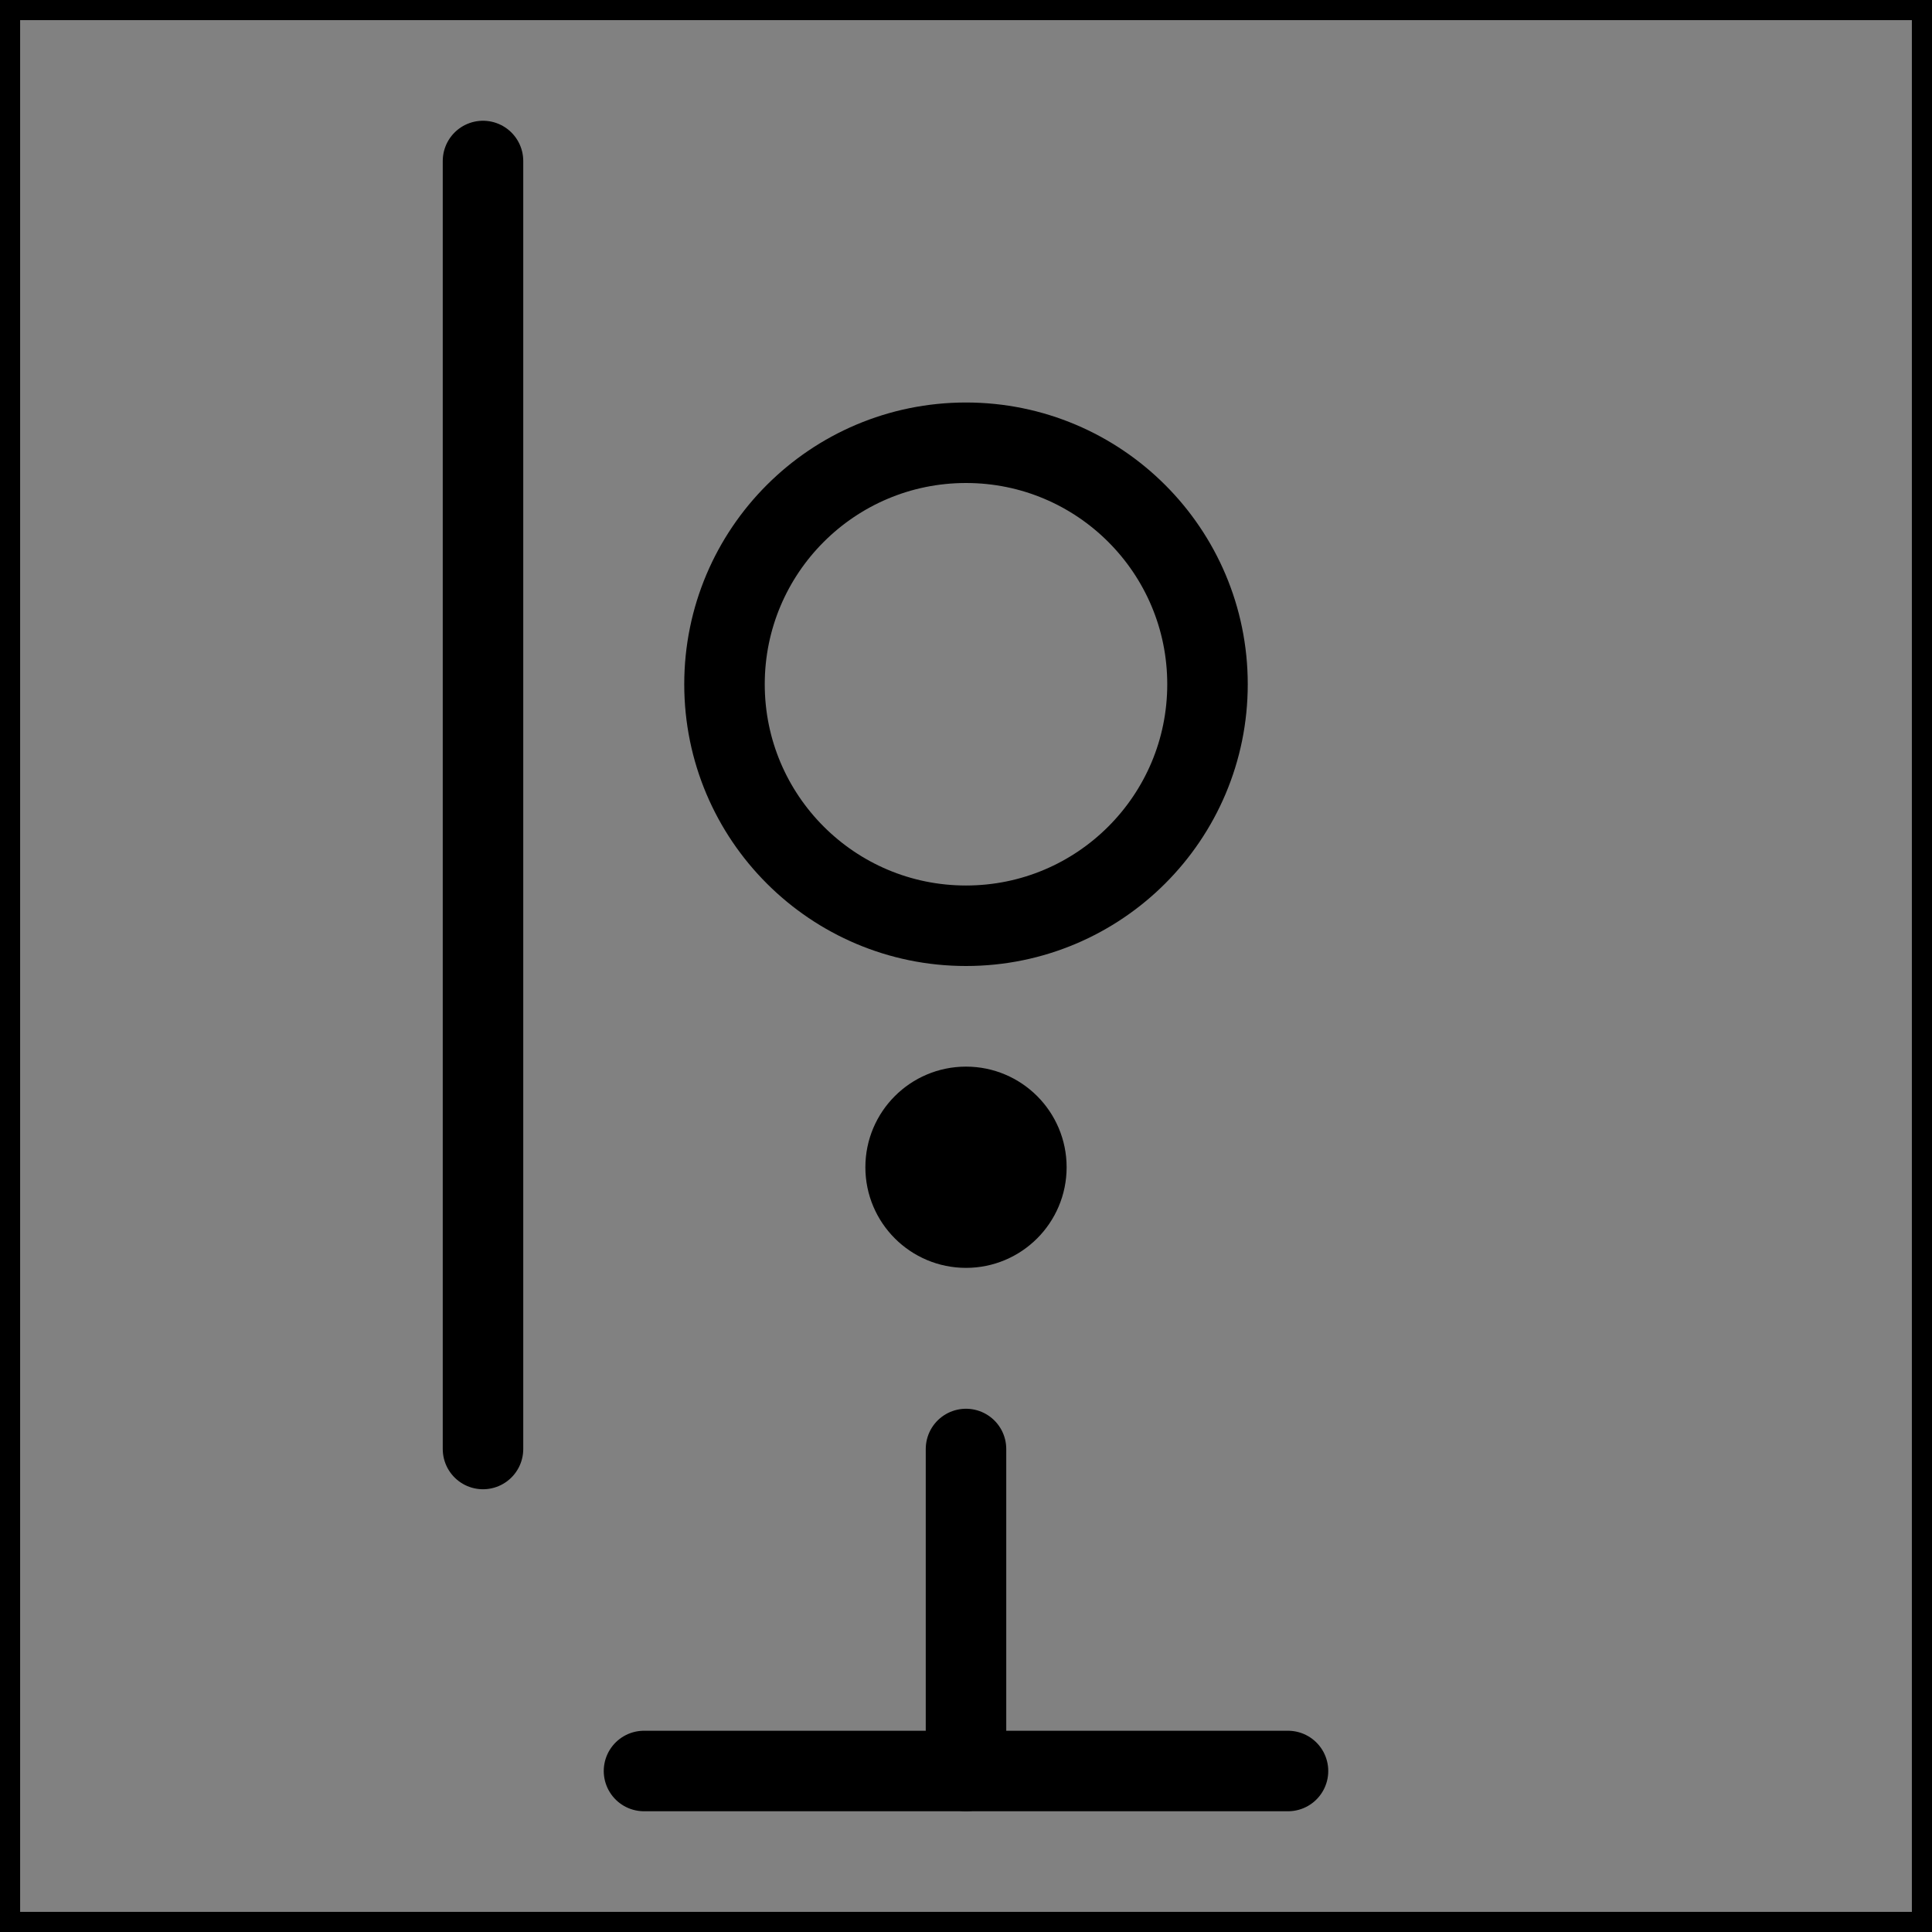 <svg viewBox="0 0 48 48" fill="none" xmlns="http://www.w3.org/2000/svg" stroke="currentColor"><rect x="0" y="0" width="48" height="48" fill="#808080" stroke="none"/><rect width="48" height="48" fill="white" fill-opacity="0.01"/><rect x="12" y="4" height="32" rx="12" stroke="currentColor" stroke-width="2" stroke-linecap="round" stroke-linejoin="round"/><path d="M24 36V44" stroke="currentColor" stroke-width="2" stroke-linecap="round" stroke-linejoin="round"/><path d="M16 44L32 44" stroke="currentColor" stroke-width="2" stroke-linecap="round" stroke-linejoin="round"/><circle cx="24" cy="17" r="6" fill="none" stroke="currentColor" stroke-width="2" stroke-linecap="round" stroke-linejoin="round"/><circle cx="24" cy="29" r="2" fill="currentColor"/></svg>